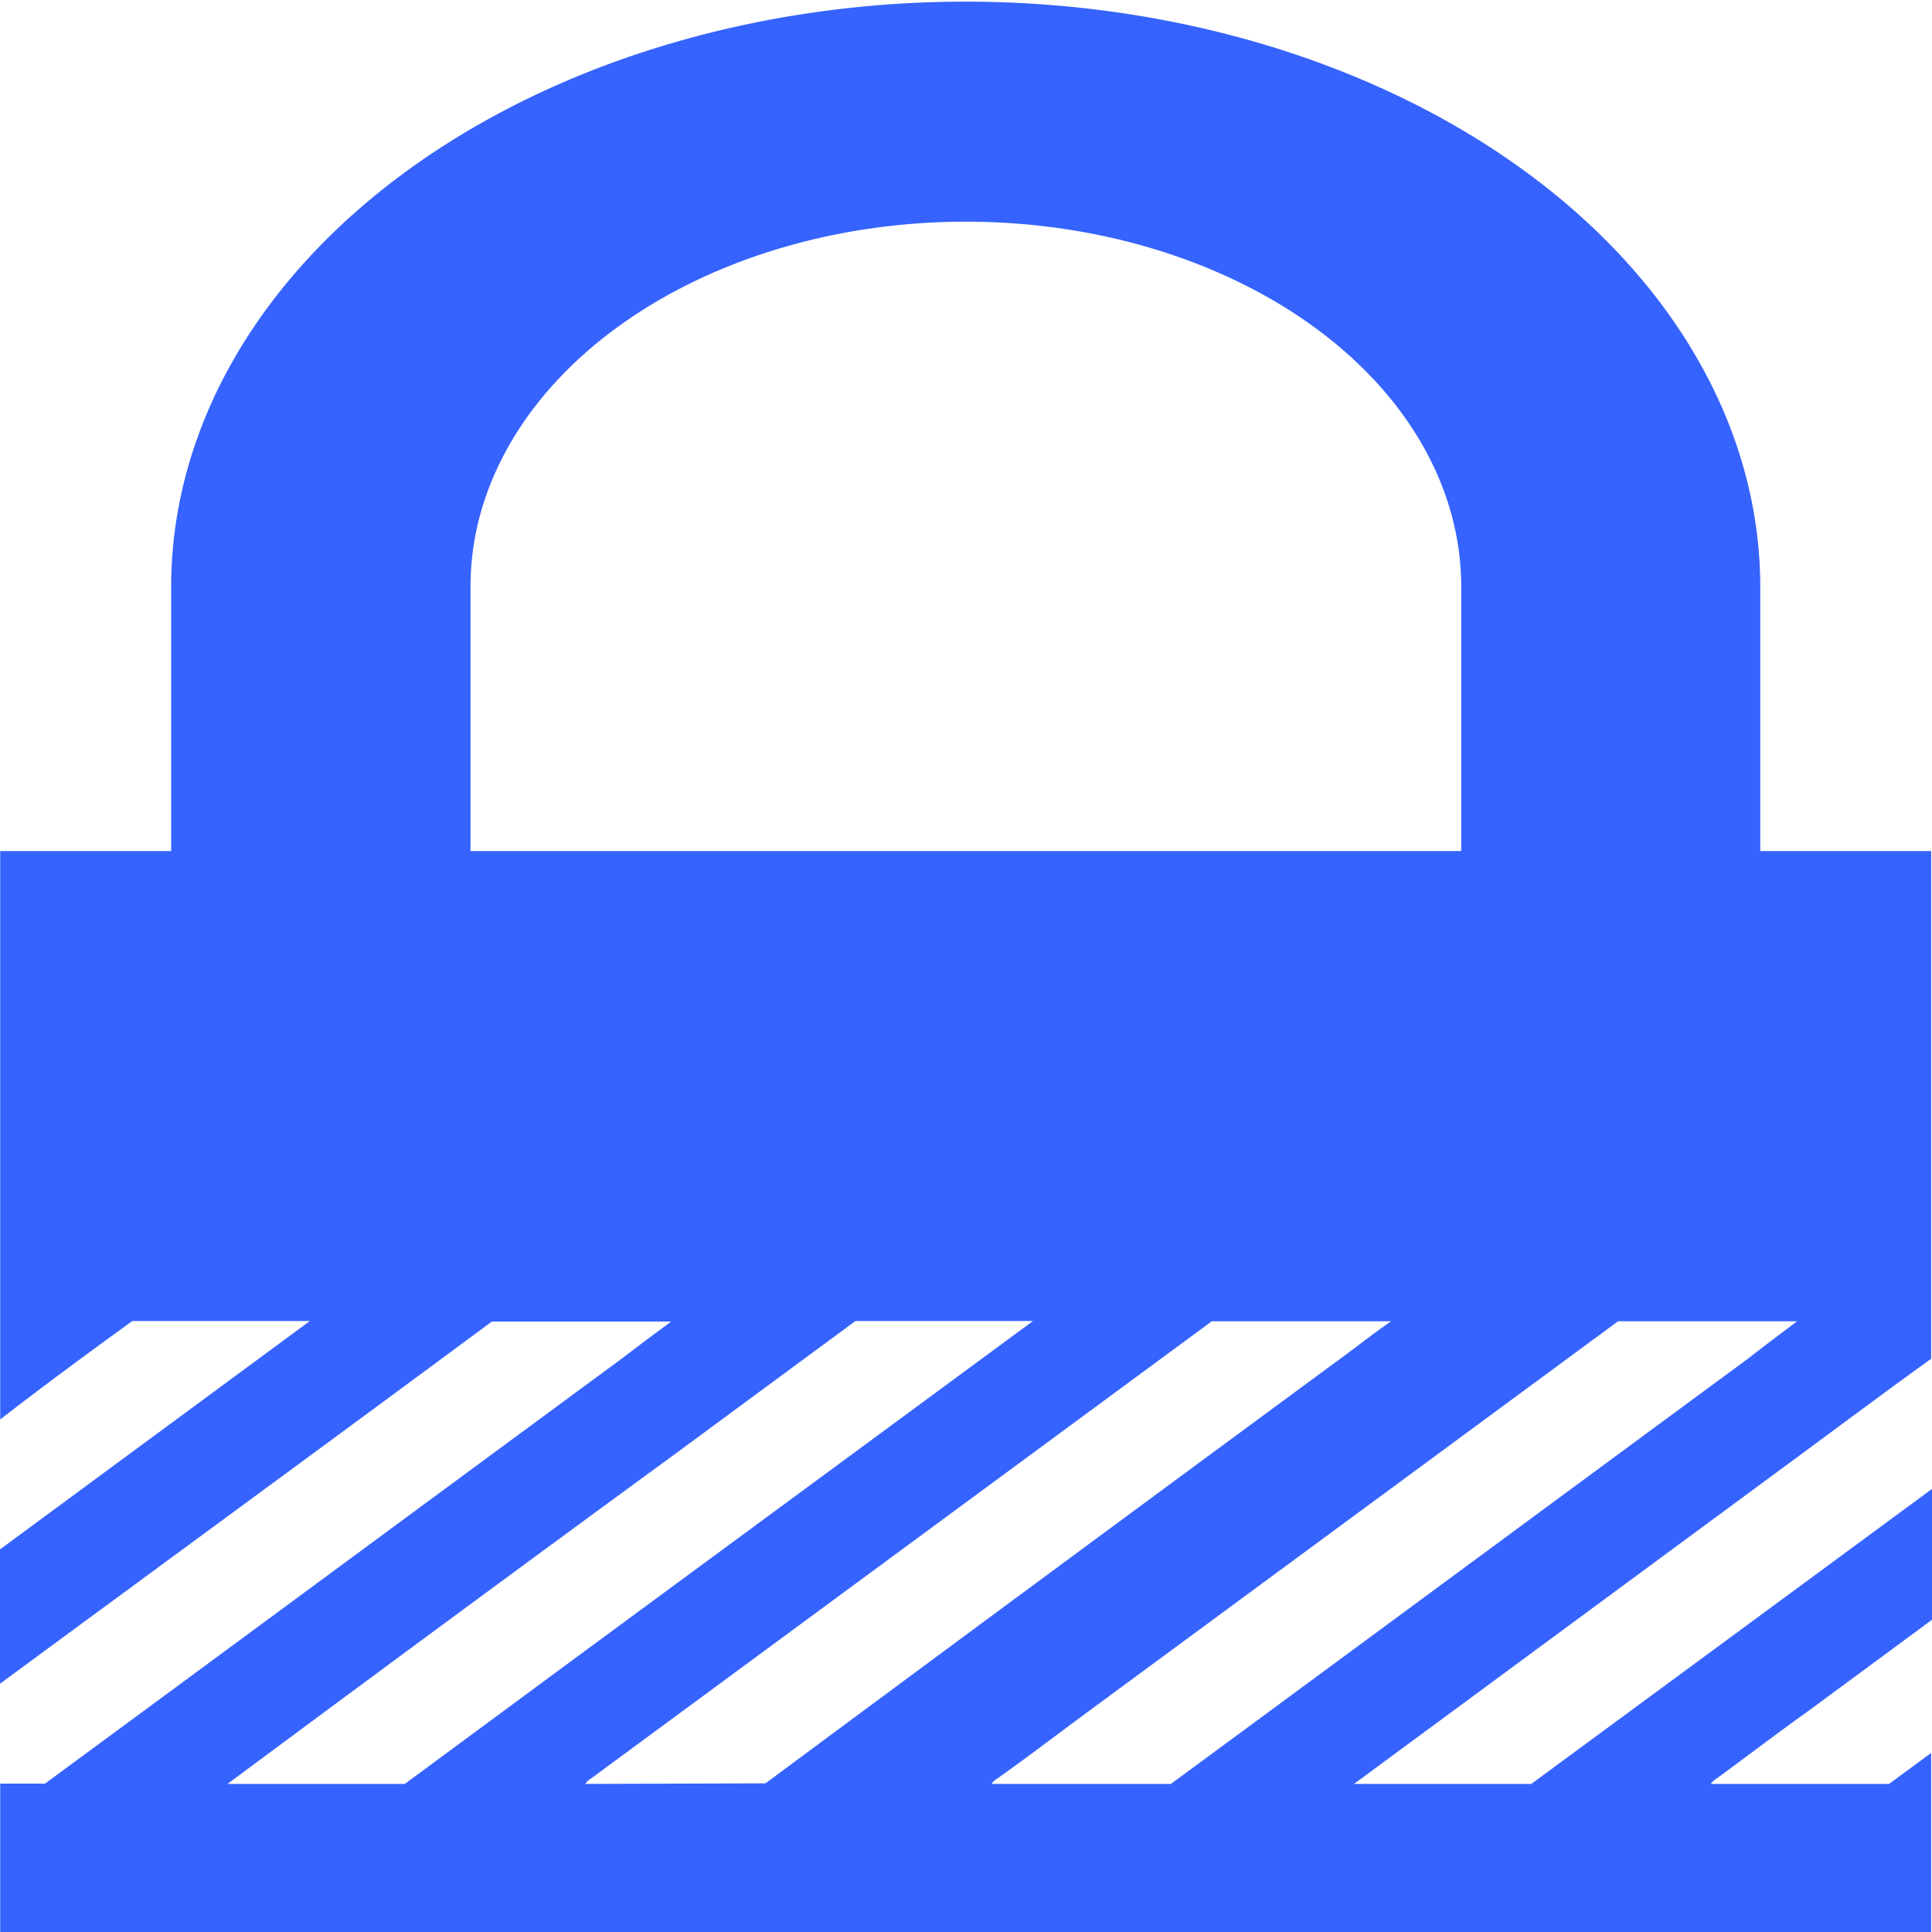 <?xml version="1.0" encoding="UTF-8" standalone="no"?>
<svg
   xmlns:dc="http://purl.org/dc/elements/1.1/"
   xmlns:cc="http://creativecommons.org/ns#"
   xmlns:rdf="http://www.w3.org/1999/02/22-rdf-syntax-ns#"
   xmlns:svg="http://www.w3.org/2000/svg"
   xmlns="http://www.w3.org/2000/svg"
   id="svg733"
   version="1.1"
   viewBox="0 0 6.615 6.615"
   height="25"
   width="25">
  <defs
     id="defs727" />
  <g
     transform="translate(0,-290.385)"
     id="layer1">
    <path
       style="fill:#3663fd;stroke-width:0.514"
       d="m 6.612,295.039 v -1.74 H 6.027 v -0.904 a 2.72,2.004 0 1 0 -5.441,0 v 0.904 H 6.9111563e-4 v 1.946 C 0.149,295.13 0.3,295.019 0.453,294.908 H 1.061 l -1.061,0.782 v 0.46 C 0.562,295.736 1.126,295.323 1.684,294.91 h 0.614 c -0.056,0.041 -0.112,0.083 -0.168,0.126 -0.659,0.485 -1.317,0.971 -1.976,1.456 H 6.9041563e-4 v 0.513 H 6.612 v -0.618 l -0.144,0.106 h -0.61 a 0.065,0.048 0 0 1 0.019,-0.018 c 0.105,-0.077 0.21,-0.157 0.319,-0.235 l 0.419,-0.309 v -0.448 l -0.762,0.561 -0.61,0.449 H 4.636 l 1.526,-1.125 c 0.149,-0.11 0.298,-0.221 0.449,-0.33 z m -5.001,-1.74 v -0.906 a 1.696,1.249 0 0 1 3.392,0 v 0.906 z m -0.225,3.194 H 0.779 c 0.505,-0.375 1.013,-0.75 1.526,-1.125 l 0.624,-0.46 h 0.608 l -1.54,1.134 z m 0.618,0 a 0.065,0.048 0 0 1 0.019,-0.018 l 0.319,-0.235 1.807,-1.331 h 0.614 c -0.06,0.041 -0.112,0.083 -0.171,0.126 -0.659,0.485 -1.317,0.971 -1.971,1.456 z m 3.981,-1.456 c -0.659,0.485 -1.317,0.971 -1.976,1.456 H 3.395 a 0.065,0.048 0 0 1 0.019,-0.018 c 0.109,-0.077 0.214,-0.158 0.319,-0.235 l 1.807,-1.331 H 6.153 c -0.057,0.043 -0.112,0.084 -0.168,0.128 z"
       id="ssl-security" />
  </g>
</svg>
